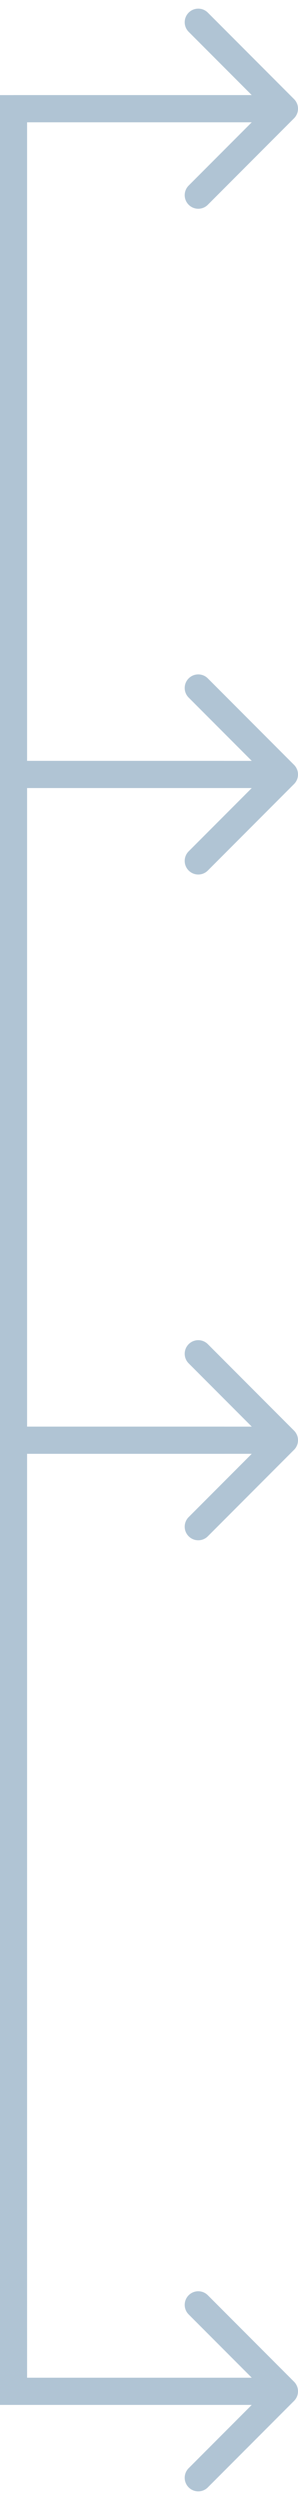 <svg width="22" height="184" viewBox="0 0 22 184" fill="none" xmlns="http://www.w3.org/2000/svg">
<path fill-rule="evenodd" clip-rule="evenodd" d="M15.343 0.929L21.707 7.293C22.098 7.684 22.098 8.317 21.707 8.707L15.343 15.071C14.953 15.462 14.319 15.462 13.929 15.071C13.538 14.681 13.538 14.048 13.929 13.657L18.586 9H1V7H18.586L13.929 2.343C13.538 1.953 13.538 1.32 13.929 0.929C14.319 0.539 14.953 0.539 15.343 0.929Z" fill="#B0C4D4"/>
<path fill-rule="evenodd" clip-rule="evenodd" d="M0 56H16.556V58H2V105H18.586L13.929 100.343C13.538 99.953 13.538 99.32 13.929 98.929C14.319 98.538 14.953 98.538 15.343 98.929L21.707 105.293C22.098 105.683 22.098 106.317 21.707 106.707L15.343 113.071C14.953 113.462 14.319 113.462 13.929 113.071C13.538 112.681 13.538 112.047 13.929 111.657L18.586 107H0V56Z" fill="#B0C4D4"/>
<path fill-rule="evenodd" clip-rule="evenodd" d="M0 7H19.889V9H2V56H18.586L13.929 51.343C13.538 50.953 13.538 50.319 13.929 49.929C14.319 49.538 14.953 49.538 15.343 49.929L21.707 56.293C22.098 56.683 22.098 57.317 21.707 57.707L15.343 64.071C14.953 64.462 14.319 64.462 13.929 64.071C13.538 63.681 13.538 63.047 13.929 62.657L18.586 58H0V7Z" fill="#B0C4D4"/>
<path fill-rule="evenodd" clip-rule="evenodd" d="M0 105H16.556V107H2V175H18.586L13.929 170.343C13.538 169.953 13.538 169.319 13.929 168.929C14.319 168.538 14.953 168.538 15.343 168.929L21.707 175.293C22.098 175.683 22.098 176.317 21.707 176.707L15.343 183.071C14.953 183.462 14.319 183.462 13.929 183.071C13.538 182.681 13.538 182.047 13.929 181.657L18.586 177H0V105Z" fill="#B0C4D4"/>
</svg>
